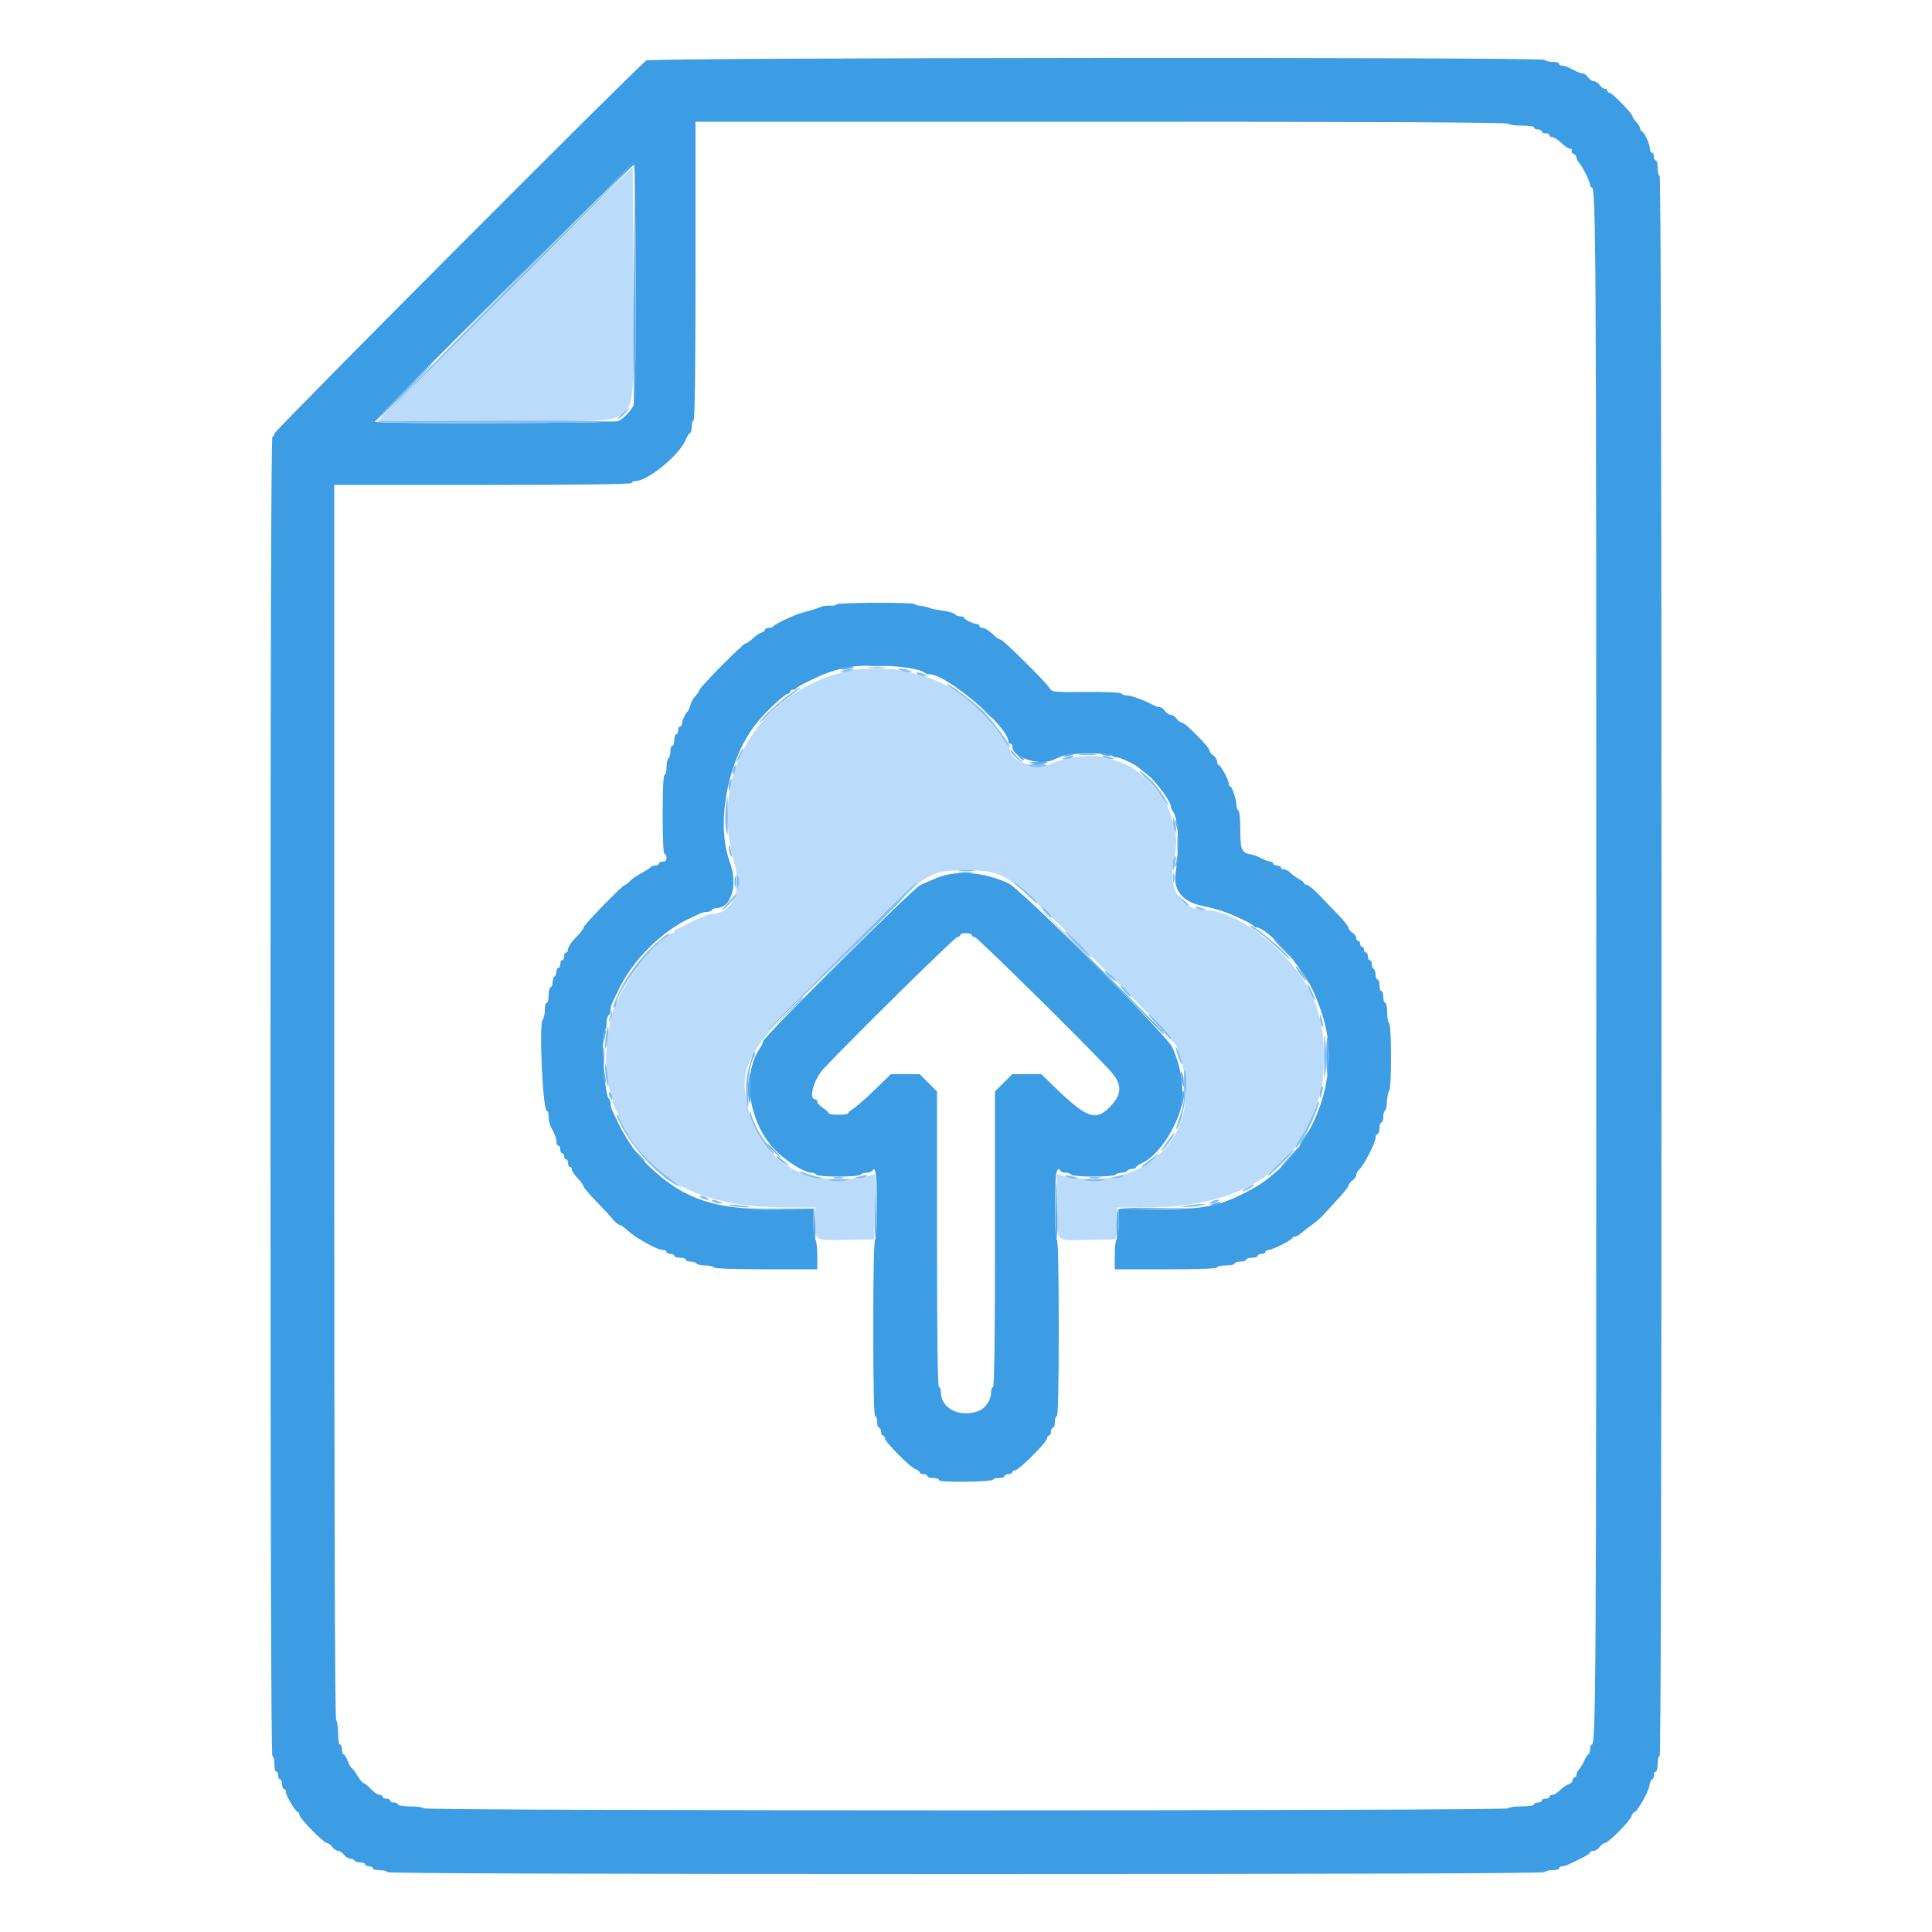<svg id="svg" version="1.1" xmlns="http://www.w3.org/2000/svg" xmlns:xlink="http://www.w3.org/1999/xlink" width="400" height="400" viewBox="0, 0, 400,400"><g id="svgg"><path id="path0" d="M104.654 60.900 L 78.307 87.200 102.128 87.200 C 127.169 87.200,127.319 87.190,129.258 85.340 C 131.177 83.509,131.235 82.658,131.113 57.800 L 131.000 34.600 104.654 60.900 M175.600 138.863 C 172.843 139.615,171.388 140.058,170.600 140.385 C 154.823 146.925,147.373 162.162,151.977 178.474 C 153.675 184.490,151.636 189.200,147.334 189.200 C 146.726 189.200,143.530 190.553,142.000 191.458 C 141.450 191.783,140.685 192.149,140.300 192.271 C 139.915 192.393,139.600 192.652,139.600 192.847 C 139.600 193.041,139.422 193.200,139.205 193.200 C 136.791 193.200,129.485 202.568,127.195 208.600 C 125.288 213.622,124.880 223.082,126.440 226.095 C 126.638 226.477,126.800 227.154,126.800 227.600 C 126.800 228.046,126.960 228.723,127.156 229.105 C 127.352 229.487,127.931 230.700,128.442 231.800 C 134.257 244.310,144.858 249.973,162.500 249.993 L 168.800 250.000 168.806 252.900 C 168.815 257.010,168.530 256.841,175.231 256.711 L 181.000 256.600 181.110 249.851 L 181.220 243.103 180.110 243.372 C 167.702 246.380,157.928 241.105,154.987 229.813 C 152.664 220.898,154.461 217.650,170.700 201.400 C 192.113 179.974,191.780 180.214,200.000 180.205 C 208.049 180.196,208.373 180.421,226.878 198.899 C 235.415 207.423,242.400 214.668,242.400 214.999 C 242.400 215.330,242.538 215.600,242.706 215.600 C 243.639 215.600,245.263 220.944,245.491 224.765 C 246.287 238.124,234.283 246.853,219.900 243.373 L 218.800 243.107 218.806 249.453 C 218.814 257.483,218.250 256.846,225.231 256.711 L 231.000 256.600 231.116 253.300 L 231.232 250.000 237.200 250.000 C 256.313 250.000,268.416 242.611,272.746 228.300 C 272.996 227.475,273.392 226.169,273.627 225.397 C 273.862 224.625,274.056 221.700,274.059 218.897 C 274.063 214.144,273.907 213.059,272.557 208.445 C 269.944 199.512,257.159 188.455,249.373 188.394 C 244.862 188.359,242.055 184.488,242.900 179.465 C 243.625 175.154,243.678 173.787,243.204 171.626 C 242.262 167.327,241.091 165.157,238.000 161.984 C 235.199 159.109,233.046 157.902,228.750 156.799 C 226.322 156.176,221.557 156.557,219.000 157.580 C 218.560 157.756,217.697 158.103,217.081 158.350 C 214.494 159.390,209.200 157.484,209.200 155.512 C 209.200 154.706,205.097 149.229,202.937 147.153 C 198.999 143.365,194.697 140.841,190.200 139.677 C 189.320 139.450,187.859 139.069,186.954 138.832 C 184.967 138.311,177.551 138.332,175.600 138.863 " stroke="none" fill="#bbdbfb" fill-rule="evenodd"></path><path id="path1" d="M133.816 12.524 C 132.283 13.456,56.800 89.177,56.800 89.783 C 56.800 90.122,56.620 90.400,56.400 90.400 C 56.134 90.400,56.000 136.200,56.000 227.000 C 56.000 317.800,56.134 363.600,56.400 363.600 C 56.620 363.600,56.800 364.320,56.800 365.200 C 56.800 366.080,56.980 366.800,57.200 366.800 C 57.420 366.800,57.600 367.160,57.600 367.600 C 57.600 368.040,57.780 368.400,58.000 368.400 C 58.220 368.400,58.400 368.850,58.400 369.400 C 58.400 369.950,58.580 370.400,58.800 370.400 C 59.020 370.400,59.200 370.696,59.200 371.058 C 59.200 371.809,61.246 375.198,61.700 375.199 C 61.865 375.200,62.000 375.460,62.000 375.778 C 62.000 376.478,67.044 381.600,67.734 381.600 C 68.003 381.600,68.483 381.960,68.800 382.400 C 69.117 382.840,69.657 383.200,70.000 383.200 C 70.343 383.200,70.883 383.560,71.200 384.000 C 71.517 384.440,72.086 384.800,72.465 384.800 C 72.843 384.800,73.264 384.980,73.400 385.200 C 73.536 385.420,74.087 385.600,74.624 385.600 C 75.161 385.600,75.600 385.780,75.600 386.000 C 75.600 386.220,75.960 386.400,76.400 386.400 C 76.840 386.400,77.200 386.580,77.200 386.800 C 77.200 387.020,77.819 387.200,78.576 387.200 C 79.333 387.200,80.064 387.380,80.200 387.600 C 80.364 387.865,120.730 388.000,200.000 388.000 C 279.270 388.000,319.636 387.865,319.800 387.600 C 319.936 387.380,320.667 387.200,321.424 387.200 C 322.181 387.200,322.800 387.020,322.800 386.800 C 322.800 386.580,323.072 386.400,323.405 386.400 C 323.738 386.400,324.323 386.240,324.705 386.044 C 325.087 385.848,326.255 385.280,327.300 384.781 C 328.345 384.282,329.200 383.723,329.200 383.537 C 329.200 383.352,329.520 383.200,329.912 383.200 C 330.303 383.200,330.883 382.840,331.200 382.400 C 331.517 381.960,331.991 381.600,332.253 381.600 C 332.935 381.600,337.467 377.048,337.787 376.042 C 337.934 375.579,338.195 375.200,338.367 375.200 C 338.919 375.200,341.272 371.065,341.492 369.709 C 341.609 368.989,341.861 368.400,342.052 368.400 C 342.244 368.400,342.400 368.040,342.400 367.600 C 342.400 367.160,342.580 366.800,342.800 366.800 C 343.020 366.800,343.200 366.080,343.200 365.200 C 343.200 364.320,343.380 363.600,343.600 363.600 C 343.866 363.600,344.000 308.800,344.000 200.000 C 344.000 91.200,343.866 36.400,343.600 36.400 C 343.380 36.400,343.200 35.680,343.200 34.800 C 343.200 33.920,343.020 33.200,342.800 33.200 C 342.580 33.200,342.400 32.840,342.400 32.400 C 342.400 31.960,342.220 31.600,342.000 31.600 C 341.780 31.600,341.600 31.246,341.600 30.814 C 341.600 29.847,340.374 27.200,339.926 27.200 C 339.747 27.200,339.600 26.964,339.600 26.675 C 339.600 26.387,339.240 25.764,338.800 25.292 C 338.360 24.820,338.000 24.270,338.000 24.070 C 338.000 23.544,333.749 19.200,333.235 19.200 C 332.996 19.200,332.800 19.020,332.800 18.800 C 332.800 18.580,332.570 18.400,332.288 18.400 C 332.007 18.400,331.517 18.040,331.200 17.600 C 330.883 17.160,330.343 16.800,330.000 16.800 C 329.657 16.800,329.117 16.440,328.800 16.000 C 328.483 15.560,327.991 15.200,327.706 15.200 C 327.422 15.200,326.787 14.992,326.295 14.738 C 324.418 13.767,323.993 13.600,323.405 13.600 C 323.072 13.600,322.800 13.420,322.800 13.200 C 322.800 12.980,322.181 12.800,321.424 12.800 C 320.667 12.800,319.936 12.620,319.800 12.400 C 319.415 11.777,134.842 11.900,133.816 12.524 M312.200 25.600 C 312.336 25.820,313.607 26.000,315.024 26.000 C 316.475 26.000,317.600 26.175,317.600 26.400 C 317.600 26.620,317.960 26.800,318.400 26.800 C 318.840 26.800,319.200 26.980,319.200 27.200 C 319.200 27.420,319.560 27.600,320.000 27.600 C 320.440 27.600,320.800 27.780,320.800 28.000 C 320.800 28.220,321.072 28.400,321.404 28.400 C 321.736 28.400,322.572 28.940,323.263 29.600 C 323.954 30.260,324.773 30.800,325.083 30.800 C 325.393 30.800,325.535 30.981,325.398 31.203 C 325.261 31.424,325.431 31.714,325.775 31.846 C 326.119 31.978,326.400 32.323,326.400 32.614 C 326.400 32.905,326.625 33.381,326.900 33.671 C 327.616 34.429,329.200 37.573,329.200 38.238 C 329.200 38.547,329.364 38.800,329.564 38.800 C 330.419 38.800,330.490 51.201,330.490 200.000 C 330.490 348.799,330.419 361.200,329.564 361.200 C 329.364 361.200,329.200 361.650,329.200 362.200 C 329.200 362.750,329.064 363.200,328.898 363.200 C 328.731 363.200,328.337 363.785,328.022 364.500 C 327.707 365.215,327.213 366.038,326.925 366.329 C 326.636 366.619,326.400 367.114,326.400 367.429 C 326.400 367.743,326.220 368.000,326.000 368.000 C 325.780 368.000,325.600 368.258,325.600 368.573 C 325.600 368.888,325.234 369.262,324.787 369.404 C 324.340 369.546,323.538 370.098,323.005 370.631 C 322.472 371.164,321.758 371.600,321.418 371.600 C 321.078 371.600,320.800 371.780,320.800 372.000 C 320.800 372.220,320.440 372.400,320.000 372.400 C 319.560 372.400,319.200 372.580,319.200 372.800 C 319.200 373.020,318.840 373.200,318.400 373.200 C 317.960 373.200,317.600 373.380,317.600 373.600 C 317.600 373.825,316.475 374.000,315.024 374.000 C 313.607 374.000,312.336 374.180,312.200 374.400 C 311.857 374.954,88.143 374.954,87.800 374.400 C 87.664 374.180,86.393 374.000,84.976 374.000 C 83.525 374.000,82.400 373.825,82.400 373.600 C 82.400 373.380,82.040 373.200,81.600 373.200 C 81.160 373.200,80.800 373.020,80.800 372.800 C 80.800 372.580,80.440 372.400,80.000 372.400 C 79.560 372.400,79.200 372.220,79.200 372.000 C 79.200 371.780,78.912 371.600,78.560 371.600 C 78.209 371.600,77.417 371.060,76.800 370.400 C 76.183 369.740,75.517 369.200,75.320 369.200 C 75.122 369.200,74.520 368.485,73.980 367.611 C 73.441 366.737,72.899 366.017,72.775 366.011 C 72.651 366.005,72.302 365.370,72.000 364.600 C 71.698 363.830,71.304 363.200,71.125 363.200 C 70.946 363.200,70.800 362.750,70.800 362.200 C 70.800 361.650,70.620 361.200,70.400 361.200 C 70.178 361.200,70.000 360.141,70.000 358.824 C 70.000 357.517,69.820 356.336,69.600 356.200 C 69.335 356.036,69.200 312.929,69.200 228.176 L 69.200 100.400 100.000 100.400 C 120.267 100.400,130.800 100.263,130.800 100.000 C 130.800 99.780,131.149 99.600,131.575 99.600 C 134.053 99.600,140.542 94.324,141.890 91.213 C 142.274 90.326,142.726 89.600,142.894 89.600 C 143.062 89.600,143.200 89.071,143.200 88.424 C 143.200 87.777,143.380 87.136,143.600 87.000 C 143.861 86.839,144.000 76.063,144.000 55.976 L 144.000 25.200 227.976 25.200 C 283.529 25.200,312.036 25.335,312.200 25.600 M131.594 58.905 C 131.599 77.627,131.485 83.411,131.100 84.083 C 130.419 85.272,129.113 86.604,128.096 87.149 C 127.131 87.665,77.600 87.815,77.600 87.301 C 77.600 86.556,130.988 33.657,131.279 34.114 C 131.449 34.381,131.591 45.537,131.594 58.905 M173.200 125.136 C 173.200 125.320,172.615 125.437,171.901 125.394 C 171.187 125.352,170.332 125.454,170.001 125.621 C 169.670 125.788,168.590 126.155,167.600 126.437 C 166.610 126.718,165.710 126.976,165.600 127.009 C 164.018 127.486,160.232 129.328,160.067 129.700 C 159.993 129.865,159.588 130.000,159.167 130.000 C 158.745 130.000,158.400 130.168,158.400 130.373 C 158.400 130.578,158.034 130.862,157.587 131.004 C 157.140 131.146,156.338 131.698,155.805 132.231 C 155.272 132.764,154.635 133.200,154.389 133.200 C 153.863 133.200,144.800 142.342,144.800 142.873 C 144.800 143.071,144.433 143.627,143.985 144.109 C 143.536 144.590,143.058 145.438,142.923 145.992 C 142.788 146.546,142.570 147.090,142.438 147.200 C 141.966 147.596,141.200 149.202,141.200 149.795 C 141.200 150.128,141.020 150.400,140.800 150.400 C 140.580 150.400,140.400 150.760,140.400 151.200 C 140.400 151.640,140.220 152.000,140.000 152.000 C 139.780 152.000,139.600 152.540,139.600 153.200 C 139.600 153.860,139.420 154.400,139.200 154.400 C 138.980 154.400,138.800 154.929,138.800 155.576 C 138.800 156.223,138.620 156.864,138.400 157.000 C 138.180 157.136,138.000 157.957,138.000 158.824 C 138.000 159.691,137.820 160.400,137.600 160.400 C 137.346 160.400,137.200 163.400,137.200 168.600 C 137.200 173.800,137.346 176.800,137.600 176.800 C 137.820 176.800,138.000 177.160,138.000 177.600 C 138.000 178.133,137.733 178.400,137.200 178.400 C 136.760 178.400,136.400 178.580,136.400 178.800 C 136.400 179.020,136.055 179.200,135.633 179.200 C 135.212 179.200,134.807 179.335,134.733 179.500 C 134.660 179.665,133.790 180.237,132.800 180.772 C 131.810 181.306,130.709 182.071,130.353 182.472 C 129.997 182.872,129.564 183.200,129.390 183.200 C 128.929 183.200,120.800 191.562,120.800 192.036 C 120.800 192.256,120.395 192.856,119.900 193.368 C 118.276 195.049,117.600 196.000,117.600 196.605 C 117.600 196.932,117.420 197.200,117.200 197.200 C 116.980 197.200,116.800 197.560,116.800 198.000 C 116.800 198.440,116.620 198.800,116.400 198.800 C 116.180 198.800,116.000 199.160,116.000 199.600 C 116.000 200.040,115.820 200.400,115.600 200.400 C 115.380 200.400,115.200 200.749,115.200 201.176 C 115.200 201.603,115.020 202.064,114.800 202.200 C 114.580 202.336,114.400 202.887,114.400 203.424 C 114.400 203.961,114.220 204.400,114.000 204.400 C 113.780 204.400,113.600 205.120,113.600 206.000 C 113.600 206.880,113.420 207.600,113.200 207.600 C 112.980 207.600,112.800 208.284,112.800 209.120 C 112.800 209.956,112.612 210.828,112.382 211.058 C 111.546 211.894,112.366 230.000,113.240 230.000 C 113.438 230.000,113.600 230.542,113.600 231.205 C 113.600 231.868,113.780 232.768,114.000 233.205 C 114.220 233.642,114.580 234.358,114.800 234.795 C 115.020 235.232,115.200 235.952,115.200 236.395 C 115.200 236.838,115.380 237.200,115.600 237.200 C 115.820 237.200,116.000 237.560,116.000 238.000 C 116.000 238.440,116.180 238.800,116.400 238.800 C 116.620 238.800,116.800 239.070,116.800 239.400 C 116.800 239.730,116.980 240.000,117.200 240.000 C 117.420 240.000,117.600 240.360,117.600 240.800 C 117.600 241.240,117.780 241.600,118.000 241.600 C 118.220 241.600,118.400 241.843,118.400 242.141 C 118.400 242.438,118.940 243.246,119.600 243.937 C 120.260 244.628,120.800 245.378,120.800 245.604 C 120.800 245.830,121.925 247.168,123.300 248.577 C 124.675 249.986,126.250 251.687,126.800 252.357 C 127.350 253.028,127.998 253.581,128.241 253.588 C 128.483 253.595,129.216 254.095,129.870 254.700 C 131.695 256.388,136.059 258.795,137.300 258.798 C 137.685 258.799,138.000 258.980,138.000 259.200 C 138.000 259.420,138.360 259.600,138.800 259.600 C 139.240 259.600,139.600 259.780,139.600 260.000 C 139.600 260.220,140.140 260.400,140.800 260.400 C 141.460 260.400,142.000 260.580,142.000 260.800 C 142.000 261.020,142.439 261.200,142.976 261.200 C 143.513 261.200,144.064 261.380,144.200 261.600 C 144.336 261.820,145.146 262.000,146.000 262.000 C 146.854 262.000,147.664 262.180,147.800 262.400 C 147.955 262.650,152.004 262.800,158.624 262.800 L 169.200 262.800 169.200 259.824 C 169.200 258.187,169.020 256.736,168.800 256.600 C 168.580 256.464,168.400 255.013,168.400 253.376 L 168.400 250.400 160.620 250.400 C 147.053 250.400,140.705 248.017,132.910 240.000 C 131.518 238.569,129.127 234.933,128.042 232.600 C 127.531 231.500,126.952 230.287,126.756 229.905 C 126.560 229.523,126.400 228.859,126.400 228.429 C 126.400 227.999,126.239 227.548,126.042 227.426 C 125.176 226.891,124.392 214.248,125.176 213.464 C 125.409 213.231,125.600 212.457,125.600 211.744 C 125.600 211.031,125.780 210.336,126.000 210.200 C 126.220 210.064,126.400 209.601,126.400 209.171 C 126.400 208.741,126.552 208.077,126.737 207.695 C 126.922 207.313,127.499 206.100,128.020 205.000 C 130.920 198.866,137.123 192.673,143.000 190.044 C 143.660 189.748,144.513 189.348,144.895 189.153 C 145.277 188.959,145.941 188.800,146.371 188.800 C 146.801 188.800,147.264 188.620,147.400 188.400 C 147.536 188.180,147.952 188.000,148.324 188.000 C 151.416 187.997,152.841 183.197,151.125 178.563 C 148.013 170.158,150.859 156.311,157.193 149.044 C 159.237 146.698,162.643 143.600,163.177 143.600 C 163.409 143.600,163.600 143.420,163.600 143.200 C 163.600 142.980,163.855 142.800,164.167 142.800 C 164.478 142.800,164.793 142.664,164.867 142.498 C 165.024 142.142,169.673 139.858,171.400 139.289 C 175.247 138.020,176.485 137.833,181.157 137.817 C 185.903 137.801,190.452 138.445,191.380 139.264 C 191.589 139.449,192.066 139.600,192.439 139.600 C 196.049 139.600,208.800 150.490,208.800 153.572 C 208.800 153.807,208.980 154.000,209.200 154.000 C 209.420 154.000,209.600 154.241,209.600 154.536 C 209.600 156.816,215.220 158.654,218.102 157.316 C 218.596 157.087,219.503 156.697,220.119 156.450 C 221.510 155.890,229.860 155.849,230.200 156.400 C 230.336 156.620,230.780 156.800,231.186 156.800 C 231.931 156.800,235.022 158.260,235.844 159.000 C 236.089 159.220,236.959 159.927,237.777 160.571 C 239.351 161.808,242.400 165.982,242.400 166.898 C 242.400 167.196,242.549 167.611,242.730 167.820 C 243.983 169.261,244.252 174.675,243.382 180.944 C 242.908 184.364,244.887 186.723,248.934 187.560 C 252.305 188.256,254.013 188.839,257.400 190.449 C 258.500 190.972,259.460 191.535,259.533 191.700 C 259.607 191.865,259.877 192.003,260.133 192.007 C 262.344 192.042,269.609 200.132,271.802 205.000 C 274.988 212.074,275.747 217.219,274.603 224.000 C 273.834 228.561,271.786 233.419,268.932 237.454 C 266.779 240.496,262.974 244.030,260.064 245.689 C 253.058 249.682,249.895 250.400,239.300 250.400 L 231.600 250.400 231.600 253.376 C 231.600 255.013,231.420 256.464,231.200 256.600 C 230.980 256.736,230.800 258.187,230.800 259.824 L 230.800 262.800 241.400 262.800 C 248.200 262.800,252.000 262.657,252.000 262.400 C 252.000 262.180,252.810 262.000,253.800 262.000 C 254.790 262.000,255.600 261.820,255.600 261.600 C 255.600 261.380,256.140 261.200,256.800 261.200 C 257.460 261.200,258.000 261.020,258.000 260.800 C 258.000 260.580,258.540 260.400,259.200 260.400 C 259.860 260.400,260.400 260.220,260.400 260.000 C 260.400 259.780,260.760 259.600,261.200 259.600 C 261.640 259.600,262.000 259.420,262.000 259.200 C 262.000 258.980,262.276 258.800,262.613 258.800 C 263.381 258.800,267.353 256.821,267.533 256.349 C 267.607 256.157,267.888 256.000,268.158 256.000 C 268.428 256.000,268.998 255.680,269.425 255.289 C 269.851 254.898,270.830 254.141,271.600 253.607 C 272.370 253.073,273.450 252.128,274.000 251.507 C 274.550 250.886,275.945 249.369,277.100 248.136 C 278.255 246.902,279.200 245.686,279.200 245.435 C 279.200 245.183,279.560 244.717,280.000 244.400 C 280.440 244.083,280.800 243.569,280.800 243.259 C 280.800 242.948,281.117 242.403,281.504 242.047 C 282.418 241.208,284.800 236.507,284.800 235.544 C 284.800 235.135,284.980 234.800,285.200 234.800 C 285.420 234.800,285.600 234.260,285.600 233.600 C 285.600 232.940,285.780 232.400,286.000 232.400 C 286.220 232.400,286.400 231.860,286.400 231.200 C 286.400 230.540,286.546 230.000,286.725 230.000 C 286.904 230.000,287.094 229.145,287.148 228.100 C 287.201 227.055,287.415 226.029,287.622 225.820 C 288.137 225.302,288.116 212.119,287.600 211.800 C 287.380 211.664,287.200 210.663,287.200 209.576 C 287.200 208.489,287.020 207.600,286.800 207.600 C 286.580 207.600,286.400 207.060,286.400 206.400 C 286.400 205.740,286.220 205.200,286.000 205.200 C 285.780 205.200,285.600 204.660,285.600 204.000 C 285.600 203.340,285.420 202.800,285.200 202.800 C 284.980 202.800,284.800 202.361,284.800 201.824 C 284.800 201.287,284.620 200.736,284.400 200.600 C 284.180 200.464,284.000 200.003,284.000 199.576 C 284.000 199.149,283.820 198.800,283.600 198.800 C 283.380 198.800,283.200 198.440,283.200 198.000 C 283.200 197.560,283.020 197.200,282.800 197.200 C 282.580 197.200,282.400 196.930,282.400 196.600 C 282.400 196.270,282.220 196.000,282.000 196.000 C 281.780 196.000,281.600 195.730,281.600 195.400 C 281.600 195.070,281.420 194.800,281.200 194.800 C 280.980 194.800,280.800 194.532,280.800 194.203 C 280.800 193.875,280.440 193.382,280.000 193.107 C 279.560 192.832,279.200 192.377,279.200 192.095 C 279.200 191.813,278.255 190.613,277.100 189.428 C 275.945 188.243,274.127 186.357,273.061 185.237 C 271.994 184.117,270.869 183.200,270.561 183.200 C 270.252 183.200,270.000 183.050,270.000 182.868 C 270.000 182.685,269.505 182.281,268.900 181.970 C 268.295 181.660,267.509 181.089,267.153 180.703 C 266.797 180.316,266.212 180.000,265.853 180.000 C 265.494 180.000,265.200 179.820,265.200 179.600 C 265.200 179.380,264.840 179.200,264.400 179.200 C 263.960 179.200,263.600 179.020,263.600 178.800 C 263.600 178.580,263.358 178.400,263.061 178.400 C 262.765 178.400,261.910 178.091,261.161 177.714 C 260.413 177.337,259.538 176.987,259.217 176.937 C 257.057 176.600,256.800 176.072,256.800 171.956 C 256.800 169.782,256.623 167.938,256.400 167.800 C 256.180 167.664,256.000 167.201,256.000 166.770 C 256.000 165.662,255.065 162.800,254.703 162.800 C 254.536 162.800,254.400 162.547,254.400 162.238 C 254.400 161.481,252.735 158.400,252.326 158.400 C 252.147 158.400,252.000 158.080,252.000 157.688 C 252.000 157.297,251.640 156.717,251.200 156.400 C 250.760 156.083,250.400 155.614,250.400 155.358 C 250.400 154.697,245.371 149.600,244.719 149.600 C 244.421 149.600,243.917 149.240,243.600 148.800 C 243.283 148.360,242.743 148.000,242.400 148.000 C 242.057 148.000,241.517 147.640,241.200 147.200 C 240.883 146.760,240.391 146.400,240.106 146.400 C 239.822 146.400,239.277 146.235,238.895 146.033 C 236.848 144.951,234.292 144.000,233.428 144.000 C 232.889 144.000,232.337 143.822,232.203 143.604 C 232.054 143.363,229.190 143.230,224.902 143.265 C 217.863 143.322,217.844 143.320,217.223 142.361 C 216.352 141.017,207.632 132.400,207.144 132.400 C 206.923 132.400,206.506 132.175,206.216 131.900 C 204.878 130.630,203.943 130.000,203.395 130.000 C 203.068 130.000,202.800 129.820,202.800 129.600 C 202.800 129.380,202.566 129.200,202.280 129.200 C 201.544 129.200,199.607 128.259,199.603 127.900 C 199.601 127.735,199.251 127.600,198.824 127.600 C 198.397 127.600,197.949 127.441,197.829 127.246 C 197.621 126.911,196.219 126.543,194.000 126.243 C 193.450 126.168,192.710 125.984,192.356 125.832 C 192.002 125.681,191.236 125.507,190.655 125.445 C 190.074 125.383,189.479 125.212,189.333 125.066 C 188.940 124.674,173.200 124.742,173.200 125.136 M194.000 181.739 C 192.790 182.213,191.170 182.934,190.400 183.342 C 188.764 184.210,158.000 214.804,158.000 215.564 C 158.000 215.846,157.674 216.554,157.275 217.138 C 153.488 222.680,155.081 232.713,160.624 238.231 C 162.974 240.570,166.600 242.800,168.055 242.800 C 168.439 242.800,168.864 242.980,169.000 243.200 C 169.140 243.427,171.130 243.600,173.600 243.600 C 176.070 243.600,178.060 243.427,178.200 243.200 C 178.336 242.980,178.876 242.800,179.400 242.800 C 179.924 242.800,180.476 242.601,180.626 242.357 C 181.302 241.264,181.588 243.428,181.594 249.676 C 181.598 253.703,181.441 256.451,181.200 256.600 C 180.943 256.759,180.800 263.337,180.800 275.024 C 180.800 286.875,180.939 293.200,181.200 293.200 C 181.420 293.200,181.600 293.740,181.600 294.400 C 181.600 295.060,181.780 295.600,182.000 295.600 C 182.220 295.600,182.400 295.960,182.400 296.400 C 182.400 296.840,182.580 297.200,182.800 297.200 C 183.020 297.200,183.200 297.456,183.200 297.769 C 183.200 298.519,188.473 303.842,189.557 304.186 C 190.021 304.334,190.400 304.622,190.400 304.827 C 190.400 305.032,190.760 305.200,191.200 305.200 C 191.640 305.200,192.000 305.380,192.000 305.600 C 192.000 305.820,192.540 306.000,193.200 306.000 C 193.860 306.000,194.400 306.188,194.400 306.417 C 194.400 306.689,196.346 306.814,200.000 306.777 C 203.080 306.746,205.600 306.559,205.600 306.361 C 205.600 306.162,206.140 306.000,206.800 306.000 C 207.460 306.000,208.000 305.820,208.000 305.600 C 208.000 305.380,208.360 305.200,208.800 305.200 C 209.240 305.200,209.600 305.020,209.600 304.800 C 209.600 304.580,209.861 304.400,210.181 304.400 C 210.937 304.400,216.800 298.537,216.800 297.781 C 216.800 297.461,216.980 297.200,217.200 297.200 C 217.420 297.200,217.600 296.840,217.600 296.400 C 217.600 295.960,217.780 295.600,218.000 295.600 C 218.220 295.600,218.400 295.060,218.400 294.400 C 218.400 293.740,218.580 293.200,218.800 293.200 C 219.061 293.200,219.200 286.875,219.200 275.024 C 219.200 263.337,219.057 256.759,218.800 256.600 C 218.248 256.259,218.282 243.185,218.837 242.400 C 219.156 241.948,219.311 241.924,219.464 242.300 C 219.575 242.575,220.091 242.800,220.610 242.800 C 221.128 242.800,221.664 242.980,221.800 243.200 C 221.940 243.427,223.930 243.600,226.400 243.600 C 228.870 243.600,230.860 243.427,231.000 243.200 C 231.136 242.980,231.676 242.800,232.200 242.800 C 232.724 242.800,233.264 242.620,233.400 242.400 C 233.536 242.180,233.997 242.000,234.424 242.000 C 234.851 242.000,235.200 241.864,235.200 241.698 C 235.200 241.531,235.695 241.168,236.300 240.890 C 239.158 239.577,242.052 235.861,244.003 231.000 C 245.454 227.382,244.917 221.585,242.687 216.800 C 241.453 214.152,211.326 184.006,208.772 182.864 C 203.491 180.501,198.194 180.098,194.000 181.739 M201.200 193.600 C 201.200 193.820,201.464 194.000,201.786 194.000 C 202.289 194.000,223.308 214.703,229.500 221.297 C 232.357 224.339,232.469 226.320,229.935 229.023 C 226.865 232.299,225.013 231.611,217.760 224.500 L 215.617 222.400 212.598 222.400 L 209.579 222.400 207.789 224.189 L 206.000 225.979 206.000 256.589 C 206.000 276.730,205.863 287.200,205.600 287.200 C 205.380 287.200,205.200 287.652,205.200 288.205 C 205.200 289.927,203.952 291.702,202.381 292.214 C 198.475 293.489,194.800 291.545,194.800 288.205 C 194.800 287.652,194.620 287.200,194.400 287.200 C 194.137 287.200,194.000 276.730,194.000 256.589 L 194.000 225.979 192.211 224.189 L 190.421 222.400 187.428 222.400 L 184.435 222.400 181.118 225.625 C 179.293 227.398,177.305 229.147,176.700 229.511 C 176.095 229.875,175.600 230.314,175.600 230.486 C 175.600 230.659,174.700 230.800,173.600 230.800 C 172.500 230.800,171.599 230.665,171.599 230.500 C 171.598 230.335,171.059 229.840,170.400 229.400 C 169.741 228.960,169.202 228.375,169.201 228.100 C 169.201 227.825,169.020 227.600,168.800 227.600 C 167.336 227.600,168.446 223.484,170.500 221.292 C 176.540 214.848,197.712 194.000,198.215 194.000 C 198.537 194.000,198.800 193.820,198.800 193.600 C 198.800 193.380,199.340 193.200,200.000 193.200 C 200.660 193.200,201.200 193.380,201.200 193.600 " stroke="none" fill="#3c9ce4" fill-rule="evenodd"></path><path id="path2" d="M128.000 36.600 C 126.361 38.250,125.110 39.600,125.220 39.600 C 125.330 39.600,126.761 38.250,128.400 36.600 C 130.039 34.950,131.290 33.600,131.180 33.600 C 131.070 33.600,129.639 34.950,128.000 36.600 M131.200 59.080 C 131.090 72.764,131.136 83.824,131.303 83.657 C 131.470 83.490,131.560 72.294,131.503 58.777 L 131.400 34.200 131.200 59.080 M107.198 57.500 L 89.800 75.000 107.300 57.602 C 116.925 48.033,124.800 40.158,124.800 40.102 C 124.800 39.820,123.369 41.234,107.198 57.500 M83.414 81.186 C 80.127 84.478,77.520 87.223,77.619 87.286 C 77.719 87.349,80.494 84.655,83.786 81.300 C 87.078 77.945,89.685 75.200,89.581 75.200 C 89.476 75.200,86.701 77.894,83.414 81.186 M180.100 137.891 C 180.925 137.978,182.275 137.978,183.100 137.891 C 183.925 137.805,183.250 137.734,181.600 137.734 C 179.950 137.734,179.275 137.805,180.100 137.891 M174.400 138.406 C 173.978 138.682,174.215 138.723,175.200 138.542 C 176.925 138.225,177.251 137.998,175.967 138.006 C 175.435 138.009,174.730 138.189,174.400 138.406 M204.000 147.400 C 204.746 148.170,205.447 148.800,205.557 148.800 C 205.667 148.800,205.146 148.170,204.400 147.400 C 203.654 146.630,202.953 146.000,202.843 146.000 C 202.733 146.000,203.254 146.630,204.000 147.400 M210.571 156.297 C 211.215 157.009,211.830 157.504,211.938 157.396 C 212.045 157.288,212.058 157.155,211.967 157.100 C 211.875 157.045,211.260 156.551,210.600 156.001 L 209.400 155.003 210.571 156.297 M220.400 156.418 C 219.962 156.715,220.124 156.752,221.000 156.556 C 222.471 156.227,222.790 155.998,221.767 156.006 C 221.345 156.009,220.730 156.195,220.400 156.418 M228.000 156.155 C 228.000 156.240,228.530 156.387,229.179 156.482 C 229.827 156.577,230.267 156.508,230.155 156.328 C 229.957 156.007,228.000 155.850,228.000 156.155 M213.872 158.135 C 214.634 158.353,215.565 158.342,216.260 158.106 C 217.232 157.777,217.047 157.724,215.012 157.748 C 212.918 157.773,212.778 157.821,213.872 158.135 M243.444 170.600 C 243.773 172.071,244.002 172.390,243.994 171.367 C 243.991 170.945,243.805 170.330,243.582 170.000 C 243.285 169.562,243.248 169.724,243.444 170.600 M243.646 177.667 C 243.621 178.034,243.496 178.664,243.370 179.067 C 243.152 179.762,243.163 179.763,243.597 179.087 C 243.848 178.696,243.973 178.066,243.873 177.687 C 243.711 177.068,243.688 177.066,243.646 177.667 M198.700 180.689 C 199.415 180.778,200.585 180.778,201.300 180.689 C 202.015 180.601,201.430 180.528,200.000 180.528 C 198.570 180.528,197.985 180.601,198.700 180.689 M152.114 182.600 C 152.117 183.700,152.195 184.103,152.287 183.495 C 152.379 182.886,152.377 181.986,152.282 181.495 C 152.187 181.003,152.111 181.500,152.114 182.600 M226.200 199.184 C 234.120 207.206,240.645 213.851,240.700 213.951 C 240.755 214.051,240.883 214.050,240.984 213.949 C 241.086 213.848,234.561 207.203,226.484 199.182 L 211.800 184.600 226.200 199.184 M176.797 195.900 L 166.600 206.200 176.900 196.003 C 186.471 186.527,187.380 185.600,187.097 185.600 C 187.040 185.600,182.405 190.235,176.797 195.900 M265.600 196.600 C 266.795 197.810,267.863 198.800,267.973 198.800 C 268.083 198.800,267.195 197.810,266.000 196.600 C 264.805 195.390,263.737 194.400,263.627 194.400 C 263.517 194.400,264.405 195.390,265.600 196.600 M269.437 201.300 C 270.249 202.565,270.988 203.600,271.079 203.600 C 271.347 203.600,269.900 201.282,268.890 200.094 C 268.379 199.492,268.625 200.035,269.437 201.300 M162.791 209.900 L 159.400 213.400 162.900 210.009 C 166.151 206.859,166.582 206.400,166.291 206.400 C 166.231 206.400,164.656 207.975,162.791 209.900 M125.067 213.467 C 124.920 213.613,124.818 214.288,124.841 214.967 L 124.882 216.200 125.210 214.803 C 125.553 213.347,125.517 213.016,125.067 213.467 M274.600 218.557 C 274.600 221.091,274.722 222.858,274.872 222.483 C 275.215 221.621,275.207 216.107,274.860 214.874 C 274.717 214.365,274.600 216.023,274.600 218.557 M124.806 222.233 C 124.809 222.875,124.984 223.670,125.195 224.000 C 125.455 224.409,125.499 224.090,125.332 223.000 C 125.029 221.023,124.798 220.686,124.806 222.233 M244.487 222.200 C 244.491 222.640,244.632 223.540,244.800 224.200 C 245.074 225.278,245.106 225.298,245.113 224.400 C 245.117 223.850,244.976 222.950,244.800 222.400 C 244.549 221.616,244.481 221.573,244.487 222.200 M155.050 223.250 C 154.746 224.768,154.787 227.072,155.140 228.324 C 155.283 228.832,155.400 227.617,155.400 225.624 C 155.400 221.550,155.396 221.521,155.050 223.250 M244.654 227.154 C 244.500 228.118,244.458 228.991,244.561 229.094 C 244.830 229.363,245.315 226.545,245.107 225.922 C 245.012 225.636,244.808 226.190,244.654 227.154 M269.785 235.700 C 269.168 236.635,268.920 237.189,269.232 236.931 C 269.833 236.434,271.364 234.000,271.076 234.000 C 270.983 234.000,270.402 234.765,269.785 235.700 M160.000 238.200 C 160.746 238.970,161.447 239.600,161.557 239.600 C 161.667 239.600,161.146 238.970,160.400 238.200 C 159.654 237.430,158.953 236.800,158.843 236.800 C 158.733 236.800,159.254 237.430,160.000 238.200 M266.427 240.109 C 264.955 241.796,264.741 242.148,265.762 241.200 C 267.104 239.954,269.060 237.585,268.727 237.609 C 268.657 237.614,267.622 238.739,266.427 240.109 M132.229 239.238 C 132.873 240.029,133.481 240.608,133.579 240.525 C 133.678 240.442,133.151 239.795,132.409 239.087 L 131.058 237.800 132.229 239.238 M181.199 249.681 C 181.090 253.576,181.139 256.622,181.310 256.451 C 181.480 256.280,181.570 253.094,181.509 249.370 L 181.398 242.600 181.199 249.681 M218.477 249.476 C 218.435 253.258,218.535 256.437,218.700 256.539 C 218.865 256.642,218.953 254.628,218.895 252.063 C 218.702 243.460,218.555 242.548,218.477 249.476 M172.700 243.882 C 173.195 243.978,174.005 243.978,174.500 243.882 C 174.995 243.787,174.590 243.709,173.600 243.709 C 172.610 243.709,172.205 243.787,172.700 243.882 M225.705 243.887 C 226.314 243.979,227.214 243.977,227.705 243.882 C 228.197 243.787,227.700 243.711,226.600 243.714 C 225.500 243.717,225.097 243.795,225.705 243.887 M251.200 249.200 C 250.376 249.464,250.341 249.526,251.000 249.554 C 251.440 249.573,252.070 249.413,252.400 249.200 C 253.101 248.747,252.614 248.747,251.200 249.200 M160.100 250.295 L 168.400 250.416 168.400 253.385 C 168.400 255.017,168.535 256.437,168.700 256.539 C 168.865 256.642,168.910 255.258,168.800 253.463 L 168.600 250.200 160.200 250.187 L 151.800 250.174 160.100 250.295 M231.405 250.500 C 231.090 251.428,230.997 256.728,231.300 256.540 C 231.465 256.437,231.600 255.017,231.600 253.385 L 231.600 250.416 239.900 250.300 L 248.200 250.183 239.887 250.091 C 233.528 250.021,231.535 250.117,231.405 250.500 " stroke="none" fill="#5cacec" fill-rule="evenodd"></path><path id="path3" d="M223.700 156.291 C 224.525 156.378,225.875 156.378,226.700 156.291 C 227.525 156.205,226.850 156.134,225.200 156.134 C 223.550 156.134,222.875 156.205,223.700 156.291 M243.731 174.600 C 243.733 176.140,243.805 176.721,243.892 175.891 C 243.979 175.061,243.977 173.801,243.889 173.091 C 243.800 172.381,243.729 173.060,243.731 174.600 M242.901 181.800 C 242.905 182.680,242.987 182.993,243.083 182.495 C 243.179 181.998,243.175 181.278,243.075 180.895 C 242.975 180.513,242.896 180.920,242.901 181.800 M124.931 218.600 C 124.933 220.140,125.005 220.721,125.092 219.891 C 125.179 219.061,125.177 217.801,125.089 217.091 C 125.000 216.381,124.929 217.060,124.931 218.600 " stroke="none" fill="#6eb3ec" fill-rule="evenodd"></path><path id="path4" d="M104.283 60.717 C 89.810 75.192,78.095 87.162,78.251 87.317 C 78.627 87.694,126.069 87.671,126.662 87.294 C 126.916 87.132,116.136 87.049,102.705 87.109 L 78.286 87.218 104.730 60.809 C 119.275 46.284,131.045 34.400,130.887 34.400 C 130.728 34.400,118.756 46.243,104.283 60.717 M128.894 85.612 C 128.175 86.265,127.737 86.800,127.919 86.800 C 128.101 86.800,128.768 86.260,129.400 85.600 C 130.870 84.065,130.586 84.072,128.894 85.612 M180.100 138.291 C 180.925 138.378,182.275 138.378,183.100 138.291 C 183.925 138.205,183.250 138.134,181.600 138.134 C 179.950 138.134,179.275 138.205,180.100 138.291 M174.600 138.800 L 173.800 139.144 174.600 139.144 C 175.040 139.144,175.760 138.989,176.200 138.800 L 177.000 138.456 176.200 138.456 C 175.760 138.456,175.040 138.611,174.600 138.800 M186.600 138.800 C 187.040 138.989,187.760 139.144,188.200 139.144 L 189.000 139.144 188.200 138.800 C 187.760 138.611,187.040 138.456,186.600 138.456 L 185.800 138.456 186.600 138.800 M190.000 139.600 C 190.330 139.813,190.960 139.978,191.400 139.966 L 192.200 139.944 191.400 139.600 C 190.204 139.086,189.205 139.086,190.000 139.600 M196.000 141.735 C 196.000 141.835,196.945 142.514,198.100 143.244 C 201.097 145.139,205.302 149.287,207.236 152.255 C 208.148 153.655,208.973 154.800,209.071 154.800 C 209.660 154.800,205.742 149.445,203.549 147.251 C 201.343 145.045,196.000 141.141,196.000 141.735 M162.940 144.169 C 160.559 145.970,156.801 149.600,157.318 149.600 C 157.474 149.600,158.235 148.899,159.010 148.042 C 159.784 147.185,161.448 145.710,162.709 144.763 C 165.538 142.638,165.821 142.400,165.520 142.400 C 165.387 142.400,164.226 143.196,162.940 144.169 M153.072 156.219 C 152.132 158.189,152.264 158.524,153.247 156.662 C 153.693 155.816,153.987 155.054,153.901 154.967 C 153.814 154.881,153.441 155.444,153.072 156.219 M209.213 155.430 C 209.199 155.895,210.627 157.298,211.600 157.775 C 211.930 157.937,211.800 157.739,211.312 157.335 C 210.823 156.931,210.154 156.240,209.825 155.800 C 209.495 155.360,209.220 155.194,209.213 155.430 M220.600 156.800 L 219.800 157.144 220.600 157.166 C 221.040 157.178,221.670 157.013,222.000 156.800 C 222.795 156.286,221.796 156.286,220.600 156.800 M228.600 156.800 C 229.040 156.989,229.760 157.138,230.200 157.132 C 230.843 157.123,230.804 157.057,230.000 156.800 C 228.632 156.362,227.581 156.362,228.600 156.800 M212.938 158.494 C 213.192 158.656,214.030 158.788,214.800 158.788 C 215.570 158.788,216.408 158.656,216.662 158.494 C 216.916 158.332,216.078 158.200,214.800 158.200 C 213.522 158.200,212.684 158.332,212.938 158.494 M151.800 159.200 C 151.650 159.673,151.617 160.150,151.727 160.260 C 151.837 160.370,152.050 160.073,152.200 159.600 C 152.350 159.127,152.383 158.650,152.273 158.540 C 152.163 158.430,151.950 158.727,151.800 159.200 M236.000 159.731 C 236.000 159.880,236.722 160.654,237.604 161.451 C 238.486 162.248,239.776 163.777,240.471 164.850 C 241.789 166.884,242.373 167.451,241.552 165.900 C 241.018 164.892,239.222 162.413,238.582 161.800 C 237.089 160.371,236.000 159.499,236.000 159.731 M151.049 161.815 C 150.912 162.173,150.816 162.856,150.836 163.333 C 150.862 163.947,150.985 163.808,151.259 162.856 C 151.657 161.472,151.494 160.658,151.049 161.815 M150.227 167.500 C 150.087 168.985,150.133 171.010,150.328 172.000 C 150.621 173.488,150.684 173.020,150.691 169.300 C 150.702 164.130,150.586 163.683,150.227 167.500 M242.868 170.000 C 242.862 170.550,243.011 171.360,243.200 171.800 L 243.544 172.600 243.532 171.800 C 243.526 171.360,243.376 170.550,243.200 170.000 L 242.880 169.000 242.868 170.000 M150.868 175.400 C 150.862 175.840,151.011 176.560,151.200 177.000 C 151.638 178.019,151.638 176.968,151.200 175.600 C 150.943 174.796,150.877 174.757,150.868 175.400 M243.049 177.815 C 242.912 178.173,242.818 178.946,242.840 179.533 C 242.873 180.391,242.952 180.295,243.246 179.040 C 243.622 177.439,243.495 176.653,243.049 177.815 M198.691 180.289 C 199.401 180.377,200.661 180.379,201.491 180.292 C 202.321 180.205,201.740 180.133,200.200 180.131 C 198.660 180.129,197.981 180.200,198.691 180.289 M152.457 182.600 C 152.462 184.326,152.515 184.458,152.843 183.566 C 153.084 182.909,153.082 182.179,152.837 181.566 C 152.512 180.753,152.452 180.918,152.457 182.600 M185.933 186.300 C 180.943 191.098,159.322 212.756,158.725 213.554 C 158.459 213.909,165.342 207.180,174.020 198.600 C 182.698 190.020,189.874 182.955,189.966 182.900 C 190.058 182.845,190.007 182.800,189.853 182.800 C 189.698 182.800,187.934 184.375,185.933 186.300 M210.600 183.426 C 211.040 183.756,212.289 184.875,213.375 185.913 C 214.462 186.951,215.056 187.368,214.696 186.840 C 214.012 185.839,210.502 182.791,210.056 182.813 C 209.915 182.820,210.160 183.095,210.600 183.426 M150.764 186.827 C 149.974 187.692,149.460 188.400,149.622 188.400 C 149.927 188.400,152.400 185.717,152.400 185.386 C 152.400 185.069,152.243 185.207,150.764 186.827 M244.687 186.423 C 245.395 187.158,246.062 187.672,246.169 187.565 C 246.275 187.458,245.696 186.857,244.881 186.229 L 243.400 185.087 244.687 186.423 M215.600 187.717 C 215.600 188.155,217.533 190.204,217.736 189.981 C 217.826 189.881,217.382 189.260,216.750 188.600 C 216.118 187.940,215.601 187.543,215.600 187.717 M247.600 187.982 C 247.930 188.205,248.545 188.391,248.967 188.394 C 249.990 188.402,249.671 188.173,248.200 187.844 C 247.324 187.648,247.162 187.685,247.600 187.982 M258.800 191.745 C 258.800 191.849,259.475 192.344,260.300 192.844 C 261.125 193.345,263.231 195.114,264.980 196.777 C 266.728 198.440,267.658 199.170,267.045 198.400 C 265.211 196.095,258.800 190.920,258.800 191.745 M222.989 195.589 C 224.511 197.122,225.828 198.306,225.915 198.218 C 226.116 198.017,220.919 192.800,220.518 192.800 C 220.355 192.800,221.467 194.055,222.989 195.589 M135.332 195.760 C 132.461 198.419,129.493 202.450,128.089 205.600 C 126.965 208.122,126.740 208.884,127.205 208.597 C 127.422 208.463,127.600 208.112,127.600 207.817 C 127.600 205.417,134.849 195.653,137.797 194.084 C 138.235 193.851,138.486 193.553,138.355 193.421 C 138.223 193.290,136.863 194.343,135.332 195.760 M269.074 201.567 C 269.693 202.428,270.258 203.075,270.329 203.005 C 270.538 202.796,268.630 200.010,268.274 200.005 C 268.095 200.002,268.455 200.705,269.074 201.567 M228.800 201.125 C 228.800 201.541,230.816 203.317,231.037 203.096 C 231.127 203.006,230.660 202.451,230.000 201.863 C 229.340 201.275,228.800 200.943,228.800 201.125 M271.115 205.105 C 272.101 207.313,272.687 207.890,271.821 205.800 C 271.457 204.920,270.977 204.020,270.756 203.800 C 270.535 203.580,270.696 204.167,271.115 205.105 M232.000 204.117 C 232.000 204.555,233.933 206.604,234.136 206.381 C 234.226 206.281,233.782 205.660,233.150 205.000 C 232.518 204.340,232.001 203.943,232.000 204.117 M126.446 209.667 C 126.421 210.034,126.296 210.664,126.170 211.067 C 125.952 211.762,125.963 211.763,126.397 211.087 C 126.648 210.696,126.773 210.066,126.673 209.687 C 126.511 209.068,126.488 209.066,126.446 209.667 M239.819 212.500 C 241.106 213.875,242.213 215.075,242.280 215.167 C 242.346 215.258,242.400 215.168,242.400 214.966 C 242.400 214.514,238.203 210.000,237.782 210.000 C 237.615 210.000,238.531 211.125,239.819 212.500 M273.268 210.600 C 273.262 211.040,273.411 211.760,273.600 212.200 C 274.038 213.219,274.038 212.168,273.600 210.800 C 273.343 209.996,273.277 209.957,273.268 210.600 M125.415 214.615 C 125.261 215.854,125.224 216.957,125.334 217.067 C 125.444 217.177,125.661 216.254,125.815 215.015 C 125.970 213.777,126.007 212.673,125.897 212.563 C 125.787 212.453,125.570 213.377,125.415 214.615 M274.135 218.800 C 274.128 223.840,274.171 224.241,274.466 221.857 C 274.653 220.349,274.657 217.739,274.475 216.057 C 274.173 213.272,274.143 213.517,274.135 218.800 M243.939 218.787 C 244.302 219.880,244.651 220.547,244.714 220.269 C 244.827 219.766,243.732 216.800,243.433 216.800 C 243.347 216.800,243.575 217.694,243.939 218.787 M155.822 218.410 C 154.702 221.898,154.436 223.286,154.446 225.600 C 154.452 227.030,154.600 228.560,154.776 229.000 C 154.954 229.447,155.005 228.505,154.891 226.867 C 154.693 224.008,155.311 219.955,156.105 218.913 C 156.309 218.646,156.400 218.200,156.308 217.924 C 156.216 217.647,155.997 217.866,155.822 218.410 M125.269 221.000 C 125.256 221.660,125.395 222.920,125.577 223.800 C 125.865 225.192,125.911 225.244,125.931 224.200 C 125.944 223.540,125.805 222.280,125.623 221.400 C 125.335 220.008,125.289 219.956,125.269 221.000 M245.110 224.701 C 245.242 227.664,245.111 228.654,244.252 231.161 C 243.695 232.789,243.394 233.959,243.585 233.761 C 245.019 232.266,246.275 223.283,245.271 221.701 C 245.096 221.426,245.024 222.776,245.110 224.701 M273.449 225.415 C 273.312 225.773,273.216 226.456,273.236 226.933 C 273.262 227.547,273.385 227.408,273.659 226.456 C 274.057 225.072,273.894 224.258,273.449 225.415 M126.028 226.276 C 126.118 227.315,126.744 228.196,126.772 227.324 C 126.787 226.842,126.620 226.336,126.400 226.200 C 126.180 226.064,126.013 226.098,126.028 226.276 M272.584 228.870 C 272.069 230.529,270.685 233.352,269.332 235.500 C 268.605 236.655,268.143 237.599,268.305 237.597 C 268.588 237.595,269.279 236.544,270.892 233.664 C 271.899 231.865,273.272 228.339,273.051 228.118 C 272.953 228.020,272.743 228.358,272.584 228.870 M155.234 230.525 C 155.180 231.682,157.489 236.123,159.009 237.782 C 160.879 239.823,160.780 239.207,158.863 236.872 C 157.373 235.057,156.219 232.930,155.579 230.824 C 155.370 230.133,155.258 230.036,155.234 230.525 M127.695 231.100 C 127.774 231.265,128.094 231.940,128.408 232.600 C 130.768 237.564,136.420 243.668,140.400 245.550 L 141.400 246.023 140.414 245.312 C 134.115 240.766,130.939 237.251,128.655 232.300 C 128.274 231.475,127.870 230.800,127.758 230.800 C 127.645 230.800,127.617 230.935,127.695 231.100 M241.800 236.144 C 240.427 238.039,240.005 238.860,240.849 237.993 C 241.727 237.091,243.306 234.771,243.144 234.621 C 243.065 234.548,242.460 235.233,241.800 236.144 M265.088 240.662 C 263.596 242.118,262.427 243.360,262.489 243.422 C 262.623 243.556,264.824 241.521,266.778 239.456 C 269.020 237.088,268.013 237.806,265.088 240.662 M238.247 239.998 C 236.320 241.456,236.175 241.600,236.638 241.600 C 236.842 241.600,237.727 240.973,238.604 240.208 C 240.550 238.510,240.360 238.399,238.247 239.998 M160.800 239.386 C 160.800 239.565,161.115 239.960,161.500 240.263 C 162.336 240.921,163.973 241.851,163.400 241.343 C 161.318 239.496,160.800 239.106,160.800 239.386 M165.600 242.605 C 165.600 242.992,168.545 243.998,169.549 243.954 C 170.437 243.915,170.383 243.862,169.200 243.609 C 168.430 243.445,167.305 243.110,166.700 242.865 C 166.095 242.620,165.600 242.503,165.600 242.605 M177.800 243.600 C 176.693 243.882,176.677 243.909,177.600 243.947 C 178.150 243.969,178.870 243.813,179.200 243.600 C 179.881 243.160,179.529 243.160,177.800 243.600 M220.800 243.594 C 221.130 243.811,221.835 243.991,222.367 243.994 C 223.651 244.002,223.325 243.775,221.600 243.458 C 220.615 243.277,220.378 243.318,220.800 243.594 M231.000 243.600 C 229.893 243.882,229.877 243.909,230.800 243.947 C 231.350 243.969,232.070 243.813,232.400 243.600 C 233.081 243.160,232.729 243.160,231.000 243.600 M171.979 244.407 C 172.738 244.585,174.088 244.586,174.979 244.409 C 176.381 244.131,176.195 244.087,173.600 244.085 C 171.202 244.082,170.877 244.147,171.979 244.407 M225.000 244.404 C 225.880 244.575,227.320 244.574,228.200 244.401 C 229.518 244.143,229.237 244.088,226.600 244.090 C 223.965 244.092,223.683 244.147,225.000 244.404 M258.300 245.829 C 256.805 246.640,256.896 246.978,258.400 246.200 C 259.060 245.859,259.600 245.494,259.600 245.390 C 259.600 245.132,259.557 245.147,258.300 245.829 M145.200 248.000 C 145.530 248.213,146.070 248.388,146.400 248.388 C 146.933 248.388,146.933 248.345,146.400 248.000 C 146.070 247.787,145.530 247.612,145.200 247.612 C 144.667 247.612,144.667 247.655,145.200 248.000 M147.600 248.800 C 147.930 249.013,148.560 249.178,149.000 249.166 L 149.800 249.144 149.000 248.800 C 147.804 248.286,146.805 248.286,147.600 248.800 M250.800 248.800 C 250.267 249.145,250.267 249.188,250.800 249.188 C 251.130 249.188,251.670 249.013,252.000 248.800 C 252.533 248.455,252.533 248.412,252.000 248.412 C 251.670 248.412,251.130 248.587,250.800 248.800 M151.200 249.579 C 152.186 249.916,155.490 250.141,155.167 249.850 C 155.075 249.768,153.920 249.596,152.600 249.469 C 151.045 249.320,150.552 249.358,151.200 249.579 M245.800 249.600 L 244.200 249.886 245.800 249.896 C 246.680 249.901,247.940 249.768,248.600 249.600 L 249.800 249.295 248.600 249.304 C 247.940 249.309,246.680 249.442,245.800 249.600 " stroke="none" fill="#84bcf4" fill-rule="evenodd"></path></g></svg>